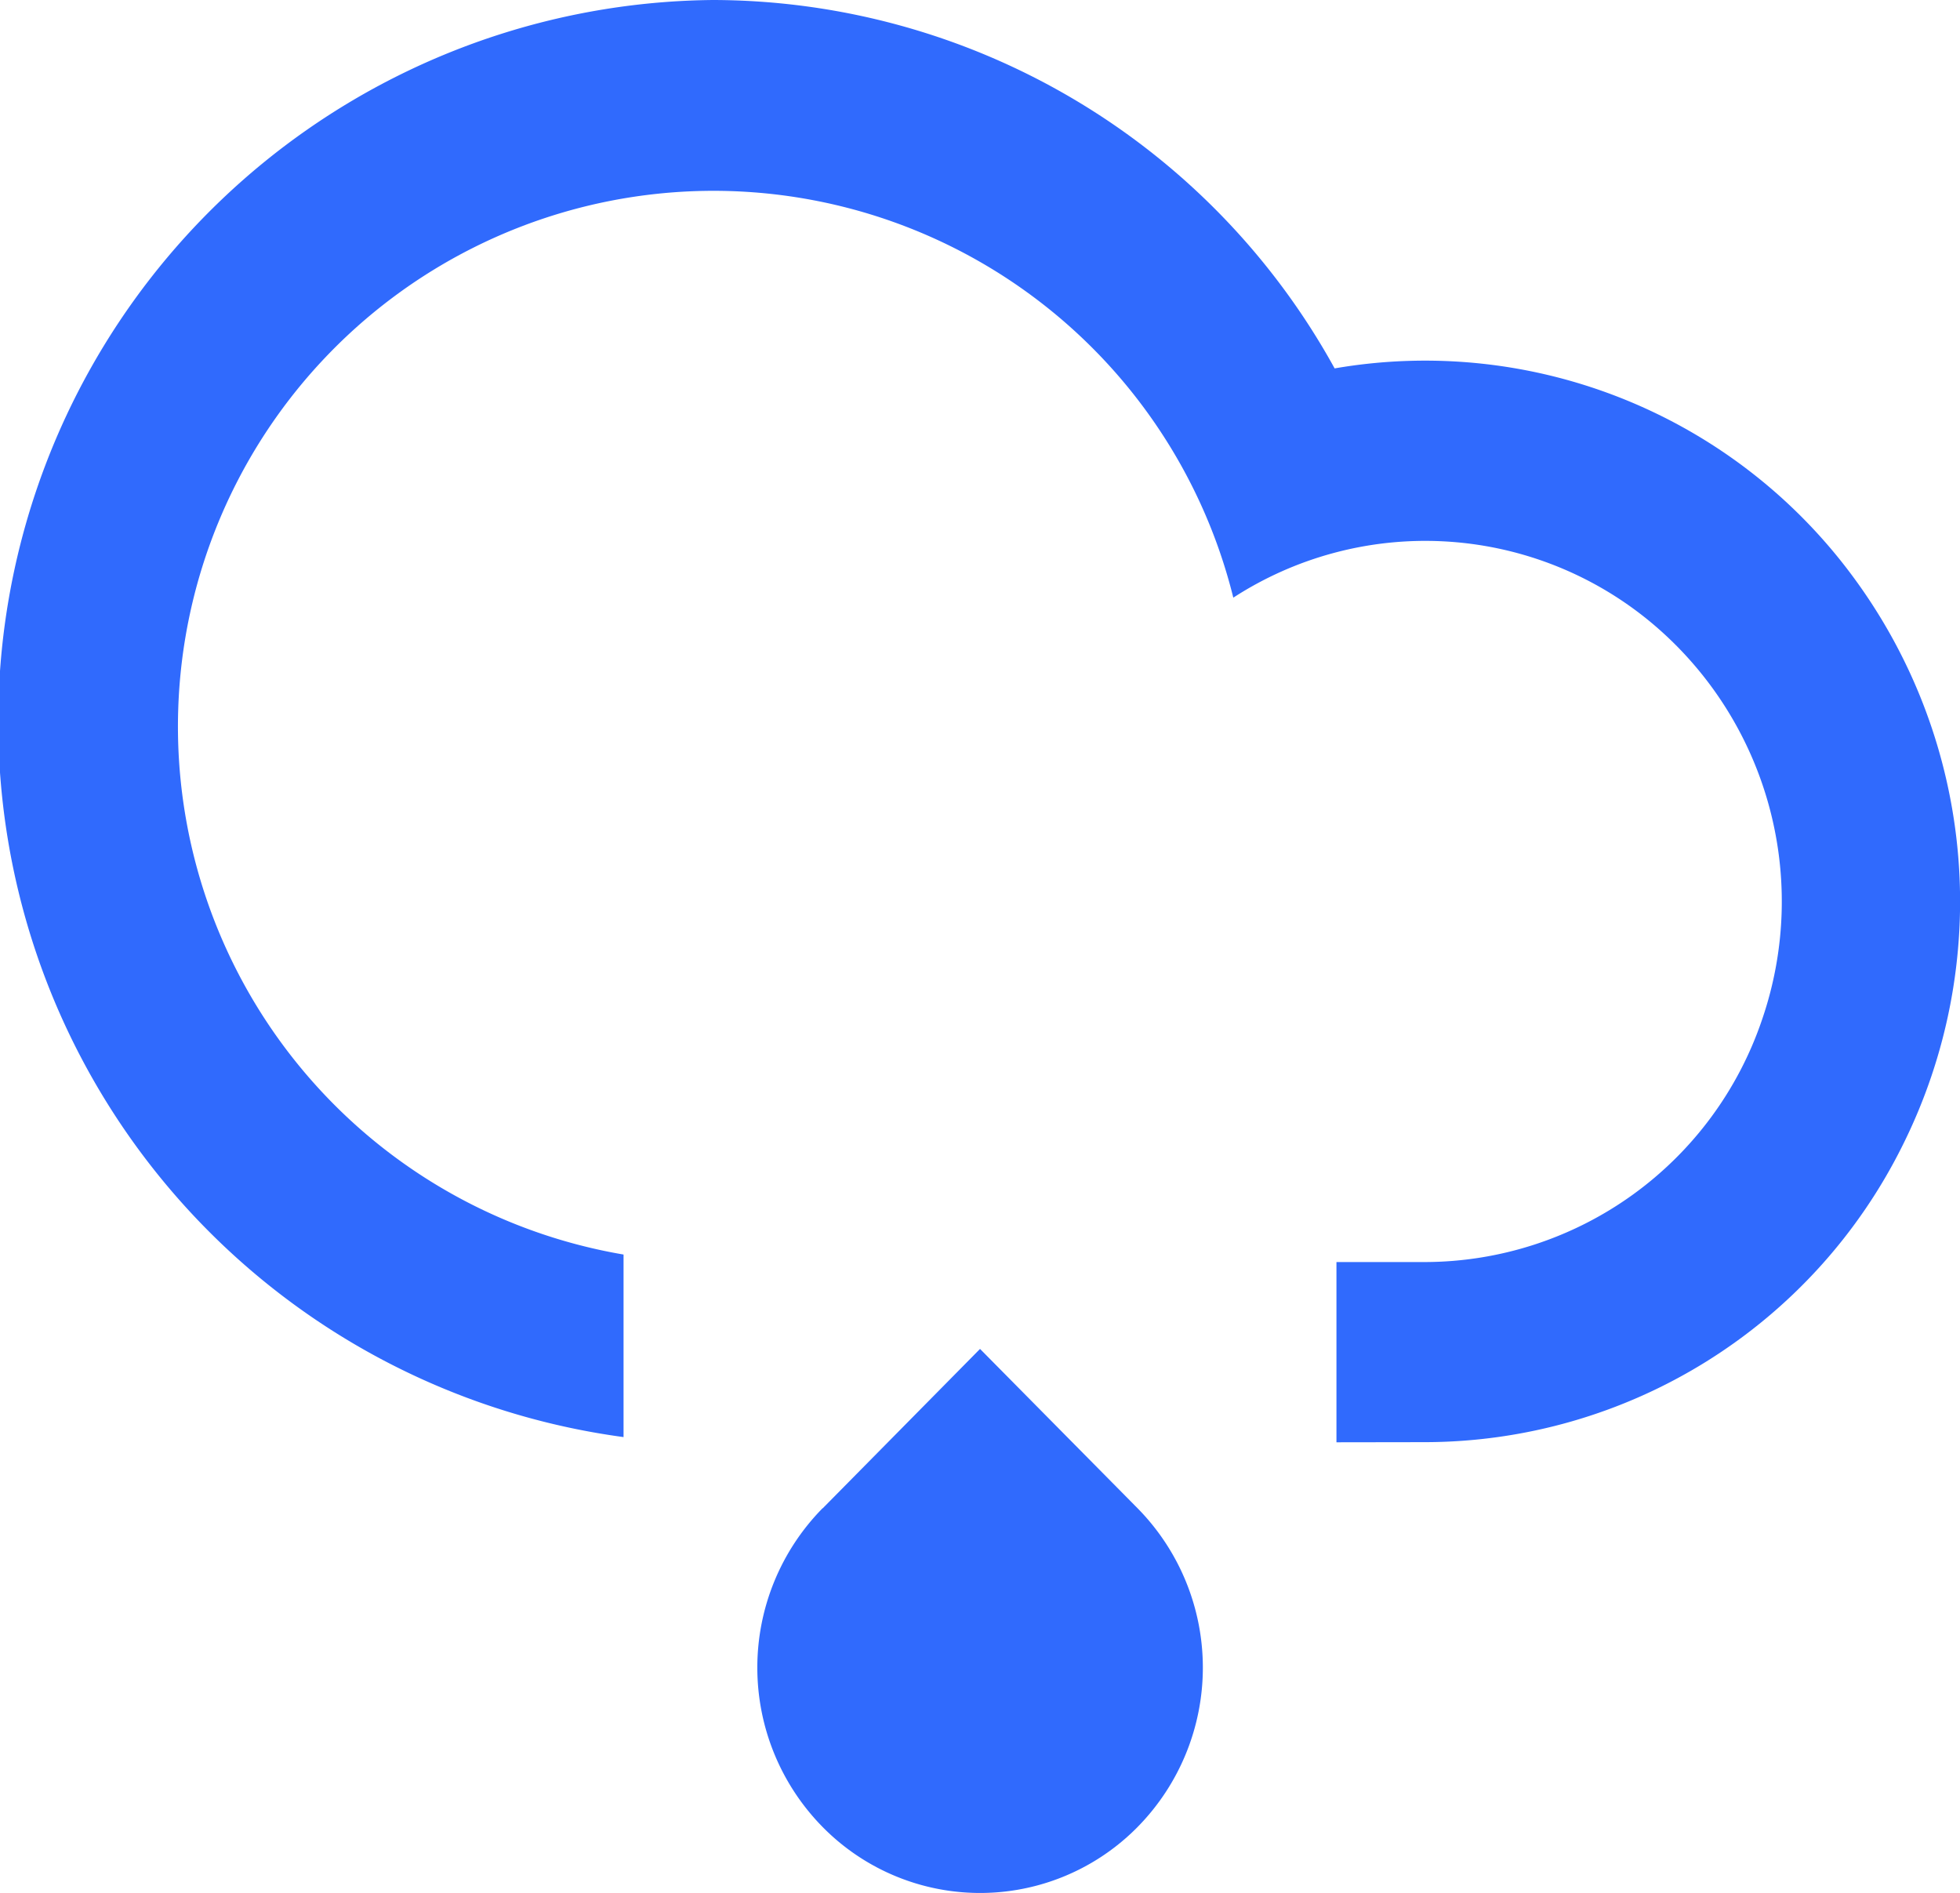 <svg xmlns="http://www.w3.org/2000/svg" width="28.997" height="28" viewBox="0 0 28.997 28">
  <path id="Path_11" data-name="Path 11" d="M20.773,23.333V20.667h1.318a5.277,5.277,0,0,0,4.979-3.587,5.371,5.371,0,0,0-1.717-5.934,5.225,5.225,0,0,0-6.106-.306,7.923,7.923,0,1,0-9.021,9.716v2.7A10.676,10.676,0,0,1,11.546,2a10.524,10.524,0,0,1,9.2,5.449,7.867,7.867,0,0,1,7.7,3.123,8.076,8.076,0,0,1,.708,8.359,7.9,7.9,0,0,1-7.061,4.4Zm-7.6.976L15.5,21.952l2.331,2.357a3.36,3.36,0,0,1,0,4.714,3.269,3.269,0,0,1-4.66,0A3.36,3.36,0,0,1,13.17,24.309Z" transform="translate(-1.001 -2)" fill="#306afd"/>
</svg>

